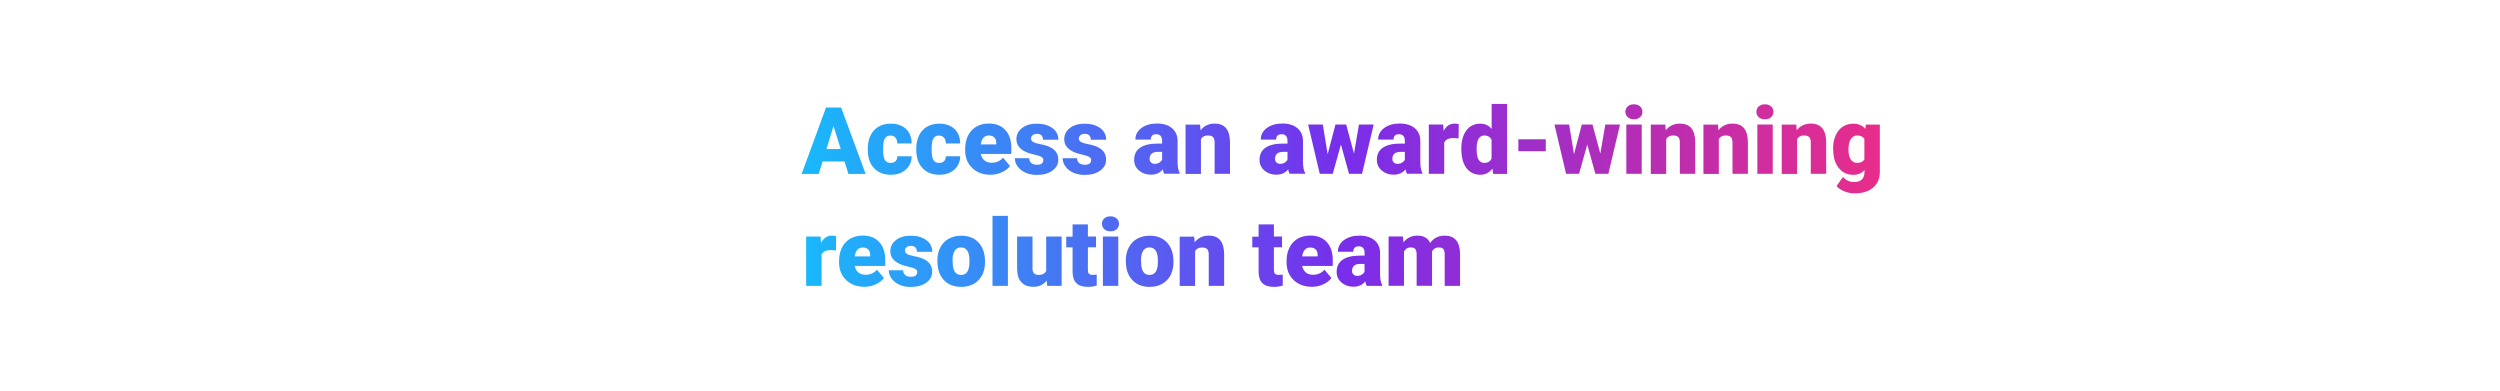 <?xml version="1.0" encoding="utf-8"?>
<!-- Generator: Adobe Illustrator 24.2.3, SVG Export Plug-In . SVG Version: 6.00 Build 0)  -->
<svg version="1.1" id="Layer_1" xmlns="http://www.w3.org/2000/svg" xmlns:xlink="http://www.w3.org/1999/xlink" x="0px" y="0px"
	 viewBox="0 0 320 50" style="enable-background:new 0 0 320 50;" xml:space="preserve">
<style type="text/css">
	.st0{fill:url(#SVGID_1_);}
</style>
<linearGradient id="SVGID_1_" gradientUnits="userSpaceOnUse" x1="102.612" y1="25" x2="240.612" y2="25">
	<stop  offset="0" style="stop-color:#18B9FB"/>
	<stop  offset="0.5" style="stop-color:#782EEB"/>
	<stop  offset="1" style="stop-color:#E82D8A"/>
</linearGradient>
<path class="st0" d="M108.1,20.67h-2.81l-0.49,1.59h-2.19l3.12-8.5h1.93l3.14,8.5h-2.2L108.1,20.67z M105.78,19.08h1.83l-0.92-2.95
	L105.78,19.08z M113.99,20.85c0.28,0,0.49-0.07,0.64-0.22c0.15-0.15,0.23-0.36,0.22-0.63h1.84c0,0.69-0.25,1.26-0.74,1.7
	s-1.13,0.67-1.92,0.67c-0.92,0-1.64-0.29-2.17-0.86s-0.79-1.37-0.79-2.39v-0.08c0-0.64,0.12-1.2,0.35-1.69
	c0.24-0.49,0.57-0.86,1.02-1.13c0.44-0.26,0.97-0.39,1.58-0.39c0.82,0,1.47,0.23,1.95,0.68c0.48,0.46,0.72,1.07,0.72,1.85h-1.84
	c0-0.33-0.08-0.58-0.24-0.75c-0.16-0.18-0.37-0.26-0.64-0.26c-0.51,0-0.81,0.32-0.89,0.97c-0.03,0.21-0.04,0.49-0.04,0.85
	c0,0.63,0.08,1.07,0.23,1.32C113.42,20.73,113.66,20.85,113.99,20.85z M120.2,20.85c0.28,0,0.49-0.07,0.64-0.22
	c0.15-0.15,0.23-0.36,0.22-0.63h1.84c0,0.69-0.25,1.26-0.74,1.7s-1.13,0.67-1.92,0.67c-0.92,0-1.64-0.29-2.17-0.86
	s-0.79-1.37-0.79-2.39v-0.08c0-0.64,0.12-1.2,0.35-1.69c0.24-0.49,0.57-0.86,1.02-1.13c0.44-0.26,0.97-0.39,1.58-0.39
	c0.82,0,1.47,0.23,1.95,0.68c0.48,0.46,0.72,1.07,0.72,1.85h-1.84c0-0.33-0.08-0.58-0.24-0.75c-0.16-0.18-0.37-0.26-0.64-0.26
	c-0.51,0-0.81,0.32-0.89,0.97c-0.03,0.21-0.04,0.49-0.04,0.85c0,0.63,0.08,1.07,0.23,1.32C119.63,20.73,119.87,20.85,120.2,20.85z
	 M126.79,22.37c-0.97,0-1.75-0.29-2.35-0.87c-0.6-0.58-0.9-1.33-0.9-2.26v-0.16c0-0.65,0.12-1.22,0.36-1.71s0.59-0.88,1.05-1.15
	c0.46-0.27,1-0.41,1.63-0.41c0.89,0,1.59,0.28,2.1,0.83c0.51,0.55,0.77,1.32,0.77,2.3v0.76h-3.91c0.07,0.35,0.22,0.63,0.46,0.83
	c0.24,0.2,0.54,0.3,0.92,0.3c0.62,0,1.11-0.22,1.46-0.65l0.9,1.06c-0.25,0.34-0.59,0.61-1.04,0.81S127.31,22.37,126.79,22.37z
	 M126.57,17.34c-0.58,0-0.92,0.38-1.03,1.14h1.98v-0.15c0.01-0.32-0.07-0.56-0.24-0.73S126.88,17.34,126.57,17.34z M133.55,20.48
	c0-0.17-0.09-0.3-0.26-0.4s-0.51-0.21-1-0.32s-0.89-0.25-1.21-0.43s-0.56-0.39-0.73-0.64s-0.25-0.54-0.25-0.87
	c0-0.58,0.24-1.06,0.72-1.43c0.48-0.38,1.1-0.56,1.88-0.56c0.83,0,1.5,0.19,2.01,0.57c0.51,0.38,0.76,0.87,0.76,1.49h-1.97
	c0-0.51-0.27-0.76-0.8-0.76c-0.21,0-0.38,0.06-0.52,0.17c-0.14,0.11-0.21,0.26-0.21,0.43c0,0.18,0.09,0.32,0.26,0.43
	s0.44,0.2,0.82,0.27s0.71,0.15,0.99,0.25c0.95,0.33,1.42,0.91,1.42,1.76c0,0.58-0.26,1.04-0.77,1.41s-1.17,0.54-1.99,0.54
	c-0.54,0-1.02-0.1-1.45-0.29c-0.42-0.19-0.75-0.46-0.99-0.79c-0.24-0.33-0.36-0.69-0.36-1.06h1.84c0.01,0.29,0.11,0.5,0.29,0.64
	c0.19,0.13,0.43,0.2,0.72,0.2c0.27,0,0.47-0.05,0.6-0.16S133.55,20.65,133.55,20.48z M139.67,20.48c0-0.17-0.09-0.3-0.26-0.4
	s-0.51-0.21-1-0.32c-0.49-0.11-0.89-0.25-1.21-0.43c-0.32-0.18-0.56-0.39-0.73-0.64c-0.17-0.25-0.25-0.54-0.25-0.87
	c0-0.58,0.24-1.06,0.72-1.43s1.1-0.56,1.88-0.56c0.83,0,1.5,0.19,2.01,0.57s0.76,0.87,0.76,1.49h-1.97c0-0.51-0.27-0.76-0.8-0.76
	c-0.21,0-0.38,0.06-0.52,0.17c-0.14,0.11-0.21,0.26-0.21,0.43c0,0.18,0.09,0.32,0.26,0.43c0.17,0.11,0.44,0.2,0.82,0.27
	s0.71,0.15,0.99,0.25c0.95,0.33,1.42,0.91,1.42,1.76c0,0.58-0.26,1.04-0.77,1.41c-0.51,0.36-1.17,0.54-1.99,0.54
	c-0.54,0-1.02-0.1-1.45-0.29c-0.42-0.19-0.75-0.46-0.99-0.79c-0.24-0.33-0.36-0.69-0.36-1.06h1.84c0.01,0.29,0.11,0.5,0.29,0.64
	c0.19,0.13,0.43,0.2,0.72,0.2c0.27,0,0.47-0.05,0.6-0.16S139.67,20.65,139.67,20.48z M149.02,22.25c-0.07-0.13-0.13-0.32-0.19-0.57
	c-0.36,0.46-0.87,0.68-1.52,0.68c-0.6,0-1.1-0.18-1.52-0.54c-0.42-0.36-0.62-0.81-0.62-1.36c0-0.68,0.25-1.2,0.76-1.55
	c0.51-0.35,1.24-0.53,2.21-0.53h0.61v-0.33c0-0.58-0.25-0.87-0.75-0.87c-0.47,0-0.7,0.23-0.7,0.69h-1.97c0-0.61,0.26-1.11,0.78-1.49
	s1.18-0.57,1.99-0.57s1.44,0.2,1.91,0.59c0.47,0.39,0.71,0.93,0.72,1.62v2.79c0.01,0.58,0.1,1.02,0.27,1.33v0.1H149.02z
	 M147.79,20.97c0.25,0,0.45-0.05,0.61-0.16c0.16-0.11,0.28-0.22,0.35-0.36v-1.01h-0.57c-0.68,0-1.03,0.31-1.03,0.92
	c0,0.18,0.06,0.32,0.18,0.43C147.45,20.91,147.6,20.97,147.79,20.97z M153.61,15.94l0.06,0.74c0.44-0.57,1.04-0.86,1.8-0.86
	c0.66,0,1.15,0.2,1.47,0.59c0.32,0.39,0.49,0.98,0.5,1.77v4.07h-1.97v-3.99c0-0.32-0.06-0.55-0.19-0.7
	c-0.13-0.15-0.36-0.22-0.7-0.22c-0.39,0-0.67,0.15-0.86,0.46v4.46h-1.97v-6.31H153.61z M165.07,22.25
	c-0.07-0.13-0.13-0.32-0.19-0.57c-0.36,0.46-0.87,0.68-1.52,0.68c-0.6,0-1.1-0.18-1.52-0.54c-0.42-0.36-0.62-0.81-0.62-1.36
	c0-0.68,0.25-1.2,0.76-1.55c0.51-0.35,1.24-0.53,2.21-0.53h0.61v-0.33c0-0.58-0.25-0.87-0.75-0.87c-0.47,0-0.7,0.23-0.7,0.69h-1.97
	c0-0.61,0.26-1.11,0.78-1.49s1.18-0.57,1.99-0.57s1.44,0.2,1.91,0.59c0.47,0.39,0.71,0.93,0.72,1.62v2.79
	c0.01,0.58,0.1,1.02,0.27,1.33v0.1H165.07z M163.84,20.97c0.25,0,0.45-0.05,0.61-0.16c0.16-0.11,0.28-0.22,0.35-0.36v-1.01h-0.57
	c-0.68,0-1.03,0.31-1.03,0.92c0,0.18,0.06,0.32,0.18,0.43C163.5,20.91,163.66,20.97,163.84,20.97z M173.31,19.66l0.64-3.72h1.88
	l-1.49,6.31h-1.66l-1.04-3.75l-1.05,3.75h-1.66l-1.49-6.31h1.88l0.62,3.81l1-3.81h1.37L173.31,19.66z M180.09,22.25
	c-0.07-0.13-0.13-0.32-0.19-0.57c-0.36,0.46-0.87,0.68-1.52,0.68c-0.6,0-1.1-0.18-1.52-0.54c-0.42-0.36-0.62-0.81-0.62-1.36
	c0-0.68,0.25-1.2,0.76-1.55s1.24-0.53,2.21-0.53h0.61v-0.33c0-0.58-0.25-0.87-0.75-0.87c-0.47,0-0.7,0.23-0.7,0.69h-1.97
	c0-0.61,0.26-1.11,0.78-1.49s1.18-0.57,1.99-0.57c0.81,0,1.44,0.2,1.91,0.59c0.47,0.39,0.71,0.93,0.72,1.62v2.79
	c0.01,0.58,0.1,1.02,0.27,1.33v0.1H180.09z M178.86,20.97c0.25,0,0.45-0.05,0.61-0.16c0.16-0.11,0.28-0.22,0.35-0.36v-1.01h-0.57
	c-0.68,0-1.03,0.31-1.03,0.92c0,0.18,0.06,0.32,0.18,0.43S178.68,20.97,178.86,20.97z M186.7,17.72l-0.65-0.05
	c-0.62,0-1.02,0.19-1.19,0.58v4h-1.97v-6.31h1.84l0.06,0.81c0.33-0.62,0.79-0.93,1.38-0.93c0.21,0,0.39,0.02,0.55,0.07L186.7,17.72z
	 M187.05,19.05c0-1,0.22-1.79,0.65-2.36c0.43-0.58,1.03-0.86,1.81-0.86c0.56,0,1.04,0.22,1.42,0.67v-3.2h1.97v8.96h-1.77l-0.1-0.68
	c-0.4,0.53-0.92,0.79-1.54,0.79c-0.75,0-1.35-0.29-1.79-0.86C187.27,20.93,187.05,20.11,187.05,19.05z M189.01,19.17
	c0,1.12,0.33,1.68,0.98,1.68c0.44,0,0.75-0.18,0.93-0.55v-2.4c-0.18-0.37-0.49-0.56-0.92-0.56c-0.61,0-0.94,0.49-0.99,1.47
	L189.01,19.17z M197.86,19.35h-3.51v-1.52h3.51V19.35z M204.84,19.66l0.64-3.72h1.88l-1.49,6.31h-1.66l-1.04-3.75l-1.05,3.75h-1.66
	l-1.49-6.31h1.88l0.62,3.81l1-3.81h1.37L204.84,19.66z M208.05,14.31c0-0.28,0.1-0.51,0.3-0.69c0.2-0.18,0.46-0.27,0.79-0.27
	c0.32,0,0.59,0.09,0.79,0.27c0.2,0.18,0.3,0.41,0.3,0.69c0,0.28-0.1,0.51-0.3,0.69c-0.2,0.18-0.46,0.27-0.79,0.27
	c-0.32,0-0.59-0.09-0.79-0.27C208.15,14.82,208.05,14.59,208.05,14.31z M210.14,22.25h-1.97v-6.31h1.97V22.25z M213.16,15.94
	l0.06,0.74c0.44-0.57,1.04-0.86,1.8-0.86c0.66,0,1.15,0.2,1.47,0.59c0.32,0.39,0.49,0.98,0.5,1.77v4.07h-1.97v-3.99
	c0-0.32-0.06-0.55-0.19-0.7s-0.36-0.22-0.7-0.22c-0.39,0-0.67,0.15-0.86,0.46v4.46h-1.97v-6.31H213.16z M219.9,15.94l0.06,0.74
	c0.44-0.57,1.04-0.86,1.8-0.86c0.66,0,1.15,0.2,1.47,0.59c0.32,0.39,0.49,0.98,0.5,1.77v4.07h-1.97v-3.99c0-0.32-0.06-0.55-0.19-0.7
	c-0.13-0.15-0.36-0.22-0.7-0.22c-0.39,0-0.67,0.15-0.86,0.46v4.46h-1.97v-6.31H219.9z M224.82,14.31c0-0.28,0.1-0.51,0.3-0.69
	c0.2-0.18,0.46-0.27,0.79-0.27s0.59,0.09,0.79,0.27c0.2,0.18,0.3,0.41,0.3,0.69c0,0.28-0.1,0.51-0.3,0.69
	c-0.2,0.18-0.46,0.27-0.79,0.27s-0.59-0.09-0.79-0.27C224.92,14.82,224.82,14.59,224.82,14.31z M226.91,22.25h-1.97v-6.31h1.97
	V22.25z M229.92,15.94l0.06,0.74c0.44-0.57,1.04-0.86,1.8-0.86c0.66,0,1.15,0.2,1.47,0.59c0.32,0.39,0.49,0.98,0.5,1.77v4.07h-1.97
	v-3.99c0-0.32-0.06-0.55-0.19-0.7c-0.13-0.15-0.36-0.22-0.7-0.22c-0.39,0-0.67,0.15-0.86,0.46v4.46h-1.97v-6.31H229.92z
	 M234.63,19.05c0-0.64,0.11-1.2,0.32-1.69c0.21-0.49,0.51-0.87,0.9-1.13s0.85-0.4,1.37-0.4c0.66,0,1.17,0.22,1.54,0.67l0.07-0.55
	h1.79v6.07c0,0.56-0.13,1.04-0.39,1.45s-0.63,0.73-1.12,0.95s-1.06,0.33-1.7,0.33c-0.46,0-0.91-0.09-1.34-0.26
	c-0.43-0.18-0.77-0.4-0.99-0.68l0.82-1.16c0.37,0.43,0.85,0.65,1.45,0.65c0.87,0,1.31-0.45,1.31-1.34v-0.2
	c-0.38,0.42-0.85,0.62-1.43,0.62c-0.77,0-1.39-0.29-1.87-0.88c-0.47-0.59-0.71-1.38-0.71-2.37V19.05z M236.6,19.17
	c0,0.52,0.1,0.93,0.29,1.23s0.47,0.45,0.82,0.45c0.42,0,0.73-0.14,0.93-0.43v-2.65c-0.19-0.29-0.5-0.43-0.92-0.43
	c-0.35,0-0.62,0.16-0.82,0.47C236.7,18.12,236.6,18.58,236.6,19.17z M107,32.06l-0.65-0.05c-0.62,0-1.02,0.19-1.19,0.58v4h-1.97
	v-6.31h1.84l0.06,0.81c0.33-0.62,0.79-0.93,1.38-0.93c0.21,0,0.39,0.02,0.55,0.07L107,32.06z M110.65,36.71
	c-0.97,0-1.75-0.29-2.35-0.87c-0.6-0.58-0.9-1.33-0.9-2.26v-0.16c0-0.65,0.12-1.22,0.36-1.71c0.24-0.49,0.59-0.88,1.05-1.15
	c0.46-0.27,1-0.41,1.63-0.41c0.89,0,1.59,0.28,2.1,0.83c0.51,0.55,0.77,1.32,0.77,2.3v0.76h-3.91c0.07,0.35,0.22,0.63,0.46,0.83
	c0.24,0.2,0.54,0.3,0.92,0.3c0.62,0,1.11-0.22,1.46-0.65l0.9,1.06c-0.25,0.34-0.59,0.61-1.04,0.81
	C111.65,36.61,111.17,36.71,110.65,36.71z M110.43,31.68c-0.58,0-0.92,0.38-1.03,1.14h1.98v-0.15c0.01-0.32-0.07-0.56-0.24-0.73
	S110.74,31.68,110.43,31.68z M117.41,34.82c0-0.17-0.09-0.3-0.26-0.4c-0.18-0.1-0.51-0.21-1-0.32s-0.89-0.25-1.21-0.43
	c-0.32-0.18-0.56-0.39-0.73-0.64s-0.25-0.54-0.25-0.87c0-0.58,0.24-1.06,0.72-1.43c0.48-0.38,1.1-0.56,1.88-0.56
	c0.83,0,1.5,0.19,2.01,0.57s0.76,0.87,0.76,1.49h-1.97c0-0.51-0.27-0.76-0.8-0.76c-0.21,0-0.38,0.06-0.52,0.17s-0.21,0.26-0.21,0.43
	c0,0.18,0.09,0.32,0.26,0.43c0.17,0.11,0.44,0.2,0.82,0.27c0.38,0.07,0.71,0.15,0.99,0.25c0.95,0.33,1.42,0.91,1.42,1.76
	c0,0.58-0.26,1.04-0.77,1.41c-0.51,0.36-1.17,0.54-1.99,0.54c-0.54,0-1.02-0.1-1.45-0.29c-0.42-0.19-0.75-0.46-0.99-0.79
	c-0.24-0.33-0.36-0.69-0.36-1.06h1.84c0.01,0.29,0.11,0.5,0.29,0.64s0.43,0.2,0.72,0.2c0.27,0,0.47-0.05,0.6-0.16
	C117.34,35.14,117.41,34.99,117.41,34.82z M119.98,33.38c0-0.63,0.12-1.19,0.37-1.68c0.25-0.49,0.6-0.87,1.06-1.13
	c0.46-0.26,1-0.4,1.62-0.4c0.95,0,1.69,0.29,2.23,0.88c0.54,0.59,0.82,1.38,0.82,2.39v0.07c0,0.98-0.27,1.77-0.82,2.34
	s-1.29,0.87-2.22,0.87c-0.9,0-1.62-0.27-2.16-0.81c-0.54-0.54-0.84-1.27-0.88-2.19L119.98,33.38z M121.94,33.5
	c0,0.58,0.09,1.01,0.27,1.28s0.45,0.41,0.81,0.41c0.7,0,1.06-0.54,1.07-1.62v-0.2c0-1.13-0.36-1.7-1.09-1.7
	c-0.66,0-1.01,0.49-1.07,1.46L121.94,33.5z M129.01,36.59h-1.97v-8.96h1.97V36.59z M133.98,35.91c-0.42,0.53-0.98,0.8-1.69,0.8
	c-0.69,0-1.22-0.2-1.57-0.6c-0.36-0.4-0.53-0.98-0.53-1.74v-4.09h1.97v4.1c0,0.54,0.26,0.81,0.79,0.81c0.45,0,0.77-0.16,0.96-0.48
	v-4.43h1.98v6.31h-1.84L133.98,35.91z M139.25,28.71v1.57h1.04v1.37h-1.04v2.89c0,0.24,0.04,0.4,0.13,0.5s0.25,0.14,0.51,0.14
	c0.19,0,0.36-0.01,0.49-0.04v1.41c-0.35,0.11-0.72,0.17-1.11,0.17c-0.68,0-1.18-0.16-1.5-0.48c-0.32-0.32-0.48-0.8-0.48-1.45v-3.13
	h-0.81v-1.37h0.81v-1.57H139.25z M141.05,28.65c0-0.28,0.1-0.51,0.3-0.69s0.46-0.27,0.79-0.27c0.32,0,0.59,0.09,0.79,0.27
	s0.3,0.41,0.3,0.69s-0.1,0.51-0.3,0.69c-0.2,0.18-0.46,0.27-0.79,0.27c-0.32,0-0.59-0.09-0.79-0.27
	C141.15,29.16,141.05,28.93,141.05,28.65z M143.14,36.59h-1.97v-6.31h1.97V36.59z M144.1,33.38c0-0.63,0.12-1.19,0.37-1.68
	c0.25-0.49,0.6-0.87,1.06-1.13c0.46-0.26,1-0.4,1.62-0.4c0.95,0,1.69,0.29,2.23,0.88c0.54,0.59,0.82,1.38,0.82,2.39v0.07
	c0,0.98-0.27,1.77-0.82,2.34s-1.29,0.87-2.22,0.87c-0.9,0-1.62-0.27-2.16-0.81c-0.54-0.54-0.84-1.27-0.88-2.19L144.1,33.38z
	 M146.06,33.5c0,0.58,0.09,1.01,0.27,1.28s0.45,0.41,0.81,0.41c0.7,0,1.06-0.54,1.07-1.62v-0.2c0-1.13-0.36-1.7-1.09-1.7
	c-0.66,0-1.01,0.49-1.07,1.46L146.06,33.5z M152.86,30.28l0.06,0.74c0.44-0.57,1.04-0.86,1.8-0.86c0.66,0,1.15,0.2,1.47,0.59
	c0.32,0.39,0.49,0.98,0.5,1.77v4.07h-1.97v-3.99c0-0.32-0.06-0.55-0.19-0.7s-0.36-0.22-0.7-0.22c-0.39,0-0.67,0.15-0.86,0.46v4.46
	h-1.97v-6.31H152.86z M163.06,28.71v1.57h1.04v1.37h-1.04v2.89c0,0.24,0.04,0.4,0.13,0.5s0.25,0.14,0.51,0.14
	c0.19,0,0.36-0.01,0.49-0.04v1.41c-0.35,0.11-0.72,0.17-1.11,0.17c-0.68,0-1.18-0.16-1.5-0.48c-0.32-0.32-0.48-0.8-0.48-1.45v-3.13
	h-0.81v-1.37h0.81v-1.57H163.06z M167.93,36.71c-0.97,0-1.75-0.29-2.35-0.87c-0.6-0.58-0.9-1.33-0.9-2.26v-0.16
	c0-0.65,0.12-1.22,0.36-1.71s0.59-0.88,1.05-1.15c0.46-0.27,1-0.41,1.63-0.41c0.89,0,1.59,0.28,2.1,0.83
	c0.51,0.55,0.77,1.32,0.77,2.3v0.76h-3.91c0.07,0.35,0.22,0.63,0.46,0.83c0.24,0.2,0.54,0.3,0.92,0.3c0.62,0,1.11-0.22,1.46-0.65
	l0.9,1.06c-0.25,0.34-0.59,0.61-1.04,0.81C168.93,36.61,168.44,36.71,167.93,36.71z M167.71,31.68c-0.58,0-0.92,0.38-1.03,1.14h1.98
	v-0.15c0.01-0.32-0.07-0.56-0.24-0.73C168.26,31.77,168.02,31.68,167.71,31.68z M174.94,36.59c-0.07-0.13-0.13-0.32-0.19-0.57
	c-0.36,0.46-0.87,0.68-1.52,0.68c-0.6,0-1.1-0.18-1.52-0.54c-0.42-0.36-0.62-0.81-0.62-1.36c0-0.68,0.25-1.2,0.76-1.55
	c0.51-0.35,1.24-0.53,2.21-0.53h0.61V32.4c0-0.58-0.25-0.87-0.75-0.87c-0.47,0-0.7,0.23-0.7,0.69h-1.97c0-0.61,0.26-1.11,0.78-1.49
	s1.18-0.57,1.99-0.57s1.44,0.2,1.91,0.59c0.47,0.39,0.71,0.93,0.72,1.62v2.79c0.01,0.58,0.1,1.02,0.27,1.33v0.1H174.94z
	 M173.7,35.31c0.25,0,0.45-0.05,0.61-0.16c0.16-0.11,0.28-0.22,0.35-0.36v-1.01h-0.57c-0.68,0-1.03,0.31-1.03,0.92
	c0,0.18,0.06,0.32,0.18,0.43C173.36,35.25,173.52,35.31,173.7,35.31z M179.58,30.28l0.06,0.74c0.45-0.57,1.05-0.86,1.8-0.86
	c0.8,0,1.34,0.32,1.62,0.95c0.43-0.63,1.05-0.95,1.86-0.95c1.28,0,1.94,0.77,1.97,2.32v4.11h-1.97v-3.99c0-0.32-0.05-0.56-0.16-0.71
	c-0.11-0.15-0.31-0.22-0.6-0.22c-0.39,0-0.68,0.17-0.87,0.52l0.01,0.08v4.31h-1.97v-3.97c0-0.33-0.05-0.57-0.16-0.72
	s-0.31-0.22-0.6-0.22c-0.38,0-0.67,0.17-0.86,0.52v4.39h-1.97v-6.31H179.58z"/>
</svg>
